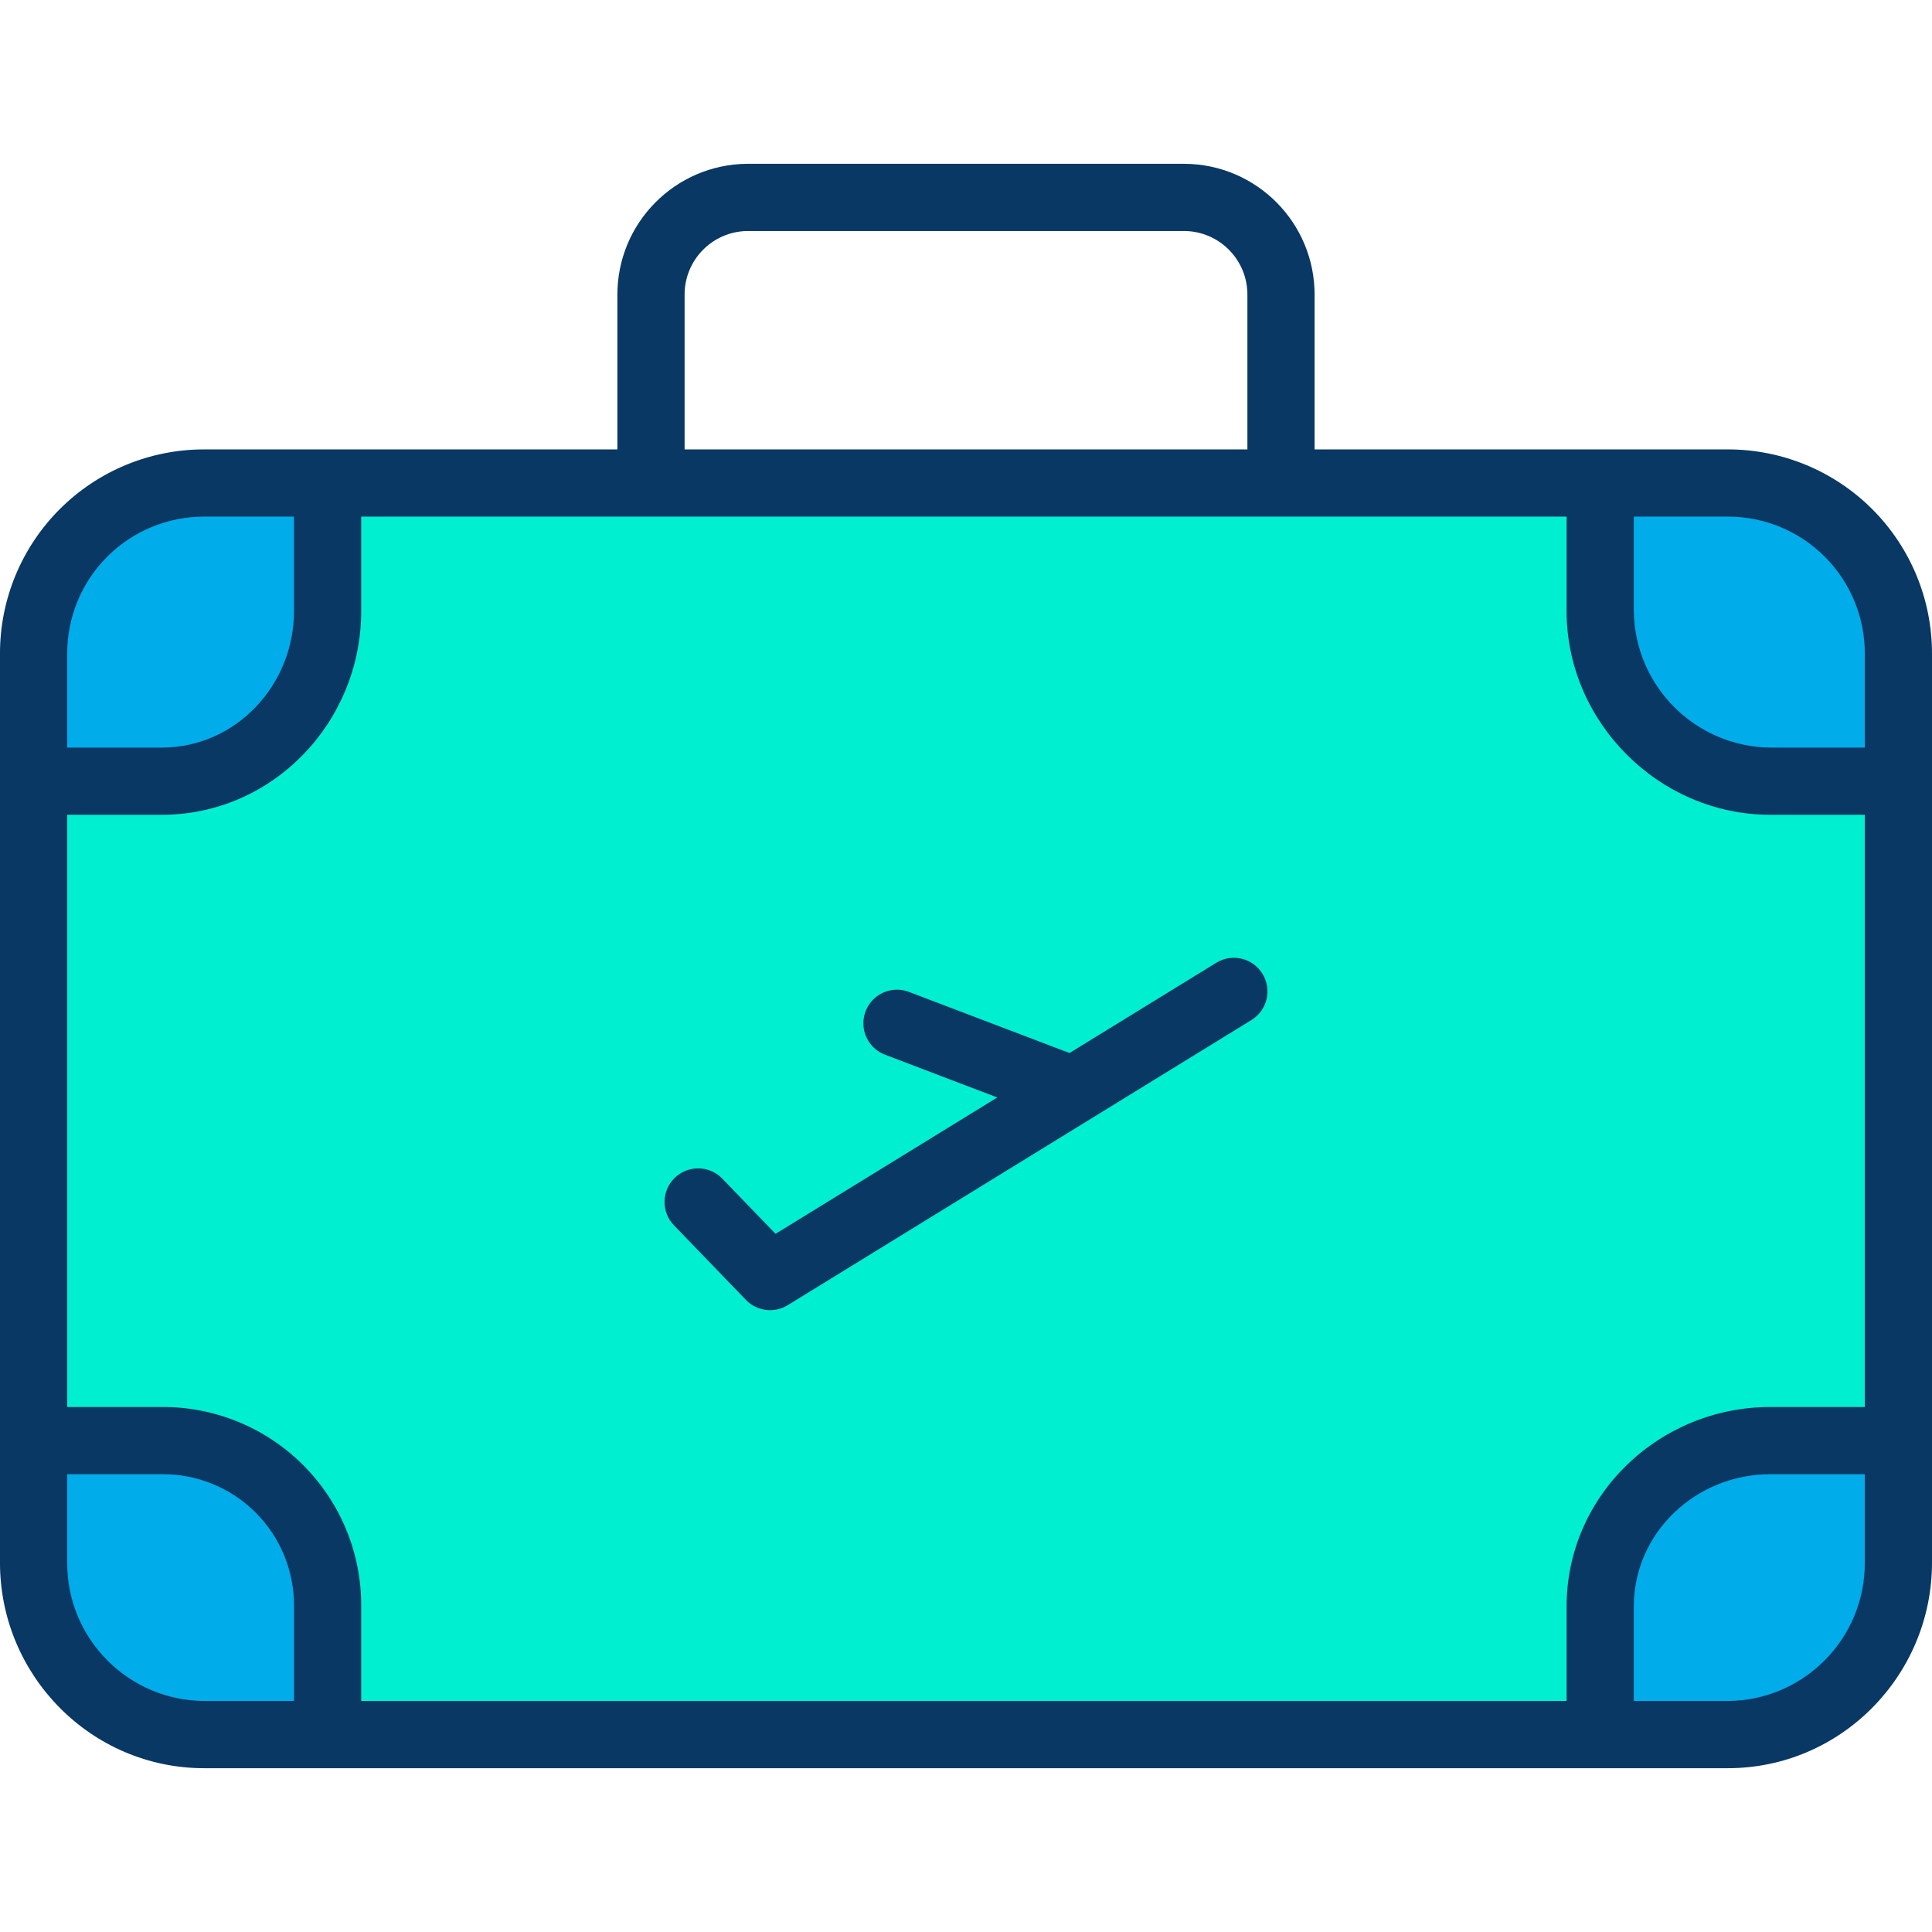 <svg height="460pt" viewBox="0 -39 460 460" width="460pt" xmlns="http://www.w3.org/2000/svg"><path d="m452.16 303.5v29.551c-.004 22.516-18.254 40.766-40.77 40.77h-29.891v-30.32c0-22.09 17.91-40 40-40zm0 0" fill="#00acea"/><path d="m452.16 146.5v157h-30.66c-22.09 0-40 17.91-40 40v30.32h-303v-30.32c0-22.09-17.91-40-40-40h-30.66v-157h30.66c22.09 0 40-17.91 40-40v-30.629h303v30.629c0 22.09 17.91 40 40 40zm0 0" fill="#00efd1"/><g fill="#00acea"><path d="m452.16 116.641v29.859h-30.66c-22.09 0-40-17.91-40-40v-30.629h29.891c22.516 0 40.77 18.254 40.77 40.77zm0 0"/><path d="m78.5 373.5v.32h-29.891c-22.516-.004-40.766-18.254-40.77-40.77v-29.551h30.66c22.09 0 40 17.91 40 40zm0 0"/><path d="m78.5 76.5v30c0 22.09-17.91 40-40 40h-30.66v-29.859c0-22.516 18.254-40.77 40.77-40.77h29.891zm0 0"/></g><path d="m48.609 382h362.781c26.891 0 48.609-22.059 48.609-48.949v-216.41c.016-12.902-5.098-25.277-14.219-34.402-9.117-9.125-21.492-14.246-34.391-14.238h-98.391v-36.672c.098-17.184-13.742-31.203-30.93-31.328h-104.141c-17.188.125-31.027 14.145-30.93 31.328v36.672h-98.391c-12.898-.008-25.273 5.113-34.391 14.238-9.121 9.125-14.234 21.5-14.219 34.402v216.41c0 26.891 21.719 48.949 48.609 48.949zm37.391-275.5v-22.5h287v22.5c0 26.469 22.031 48.5 48.5 48.5h22.5v141h-22.5c-26.469 0-48.5 21.031-48.5 47.5v22.5h-287v-22.5c.082-12.621-4.898-24.75-13.824-33.676s-21.055-13.906-33.676-13.824h-22.5v-141h22.5c26.469 0 47.5-22.031 47.5-48.5zm-70 226.551v-21.051h22.5c8.379-.086 16.441 3.207 22.367 9.133 5.926 5.926 9.219 13.988 9.133 22.367v22.5h-21.391c-18.094-.117-32.68-14.855-32.609-32.949zm395.391 32.949h-22.391v-22.5c0-17.645 14.855-31.5 32.5-31.5h22.5v21.051c.07 18.094-14.516 32.832-32.609 32.949zm32.609-249.359v22.359h-22.5c-17.859-.215-32.285-14.641-32.5-32.5v-22.5h22.391c8.656-.012 16.965 3.422 23.082 9.547 6.121 6.125 9.547 14.434 9.527 23.094zm-281-85.312c-.105-8.352 6.574-15.211 14.93-15.328h104.141c8.355.117 15.035 6.977 14.93 15.328v36.672h-134zm-114.391 52.672h21.391v22.5c0 17.645-13.855 32.5-31.5 32.5h-22.5v-22.359c-.02-8.66 3.406-16.969 9.527-23.094 6.117-6.125 14.426-9.559 23.082-9.547zm0 0" fill="#083863"/><path d="m177.602 270.5c2.605 2.703 6.746 3.23 9.945 1.262l110.422-67.902c3.762-2.312 4.938-7.238 2.625-11.004-2.316-3.766-7.242-4.938-11.008-2.625l-34.941 21.488-38.191-14.539c-2.676-1.035-5.699-.562-7.93 1.246-2.227 1.809-3.316 4.672-2.855 7.504.461 2.832 2.406 5.199 5.094 6.203l26.688 10.168-52.797 32.469-12.672-13.141c-3.07-3.18-8.133-3.27-11.312-.203-3.184 3.066-3.273 8.133-.207 11.312zm0 0" fill="#083863"/></svg>